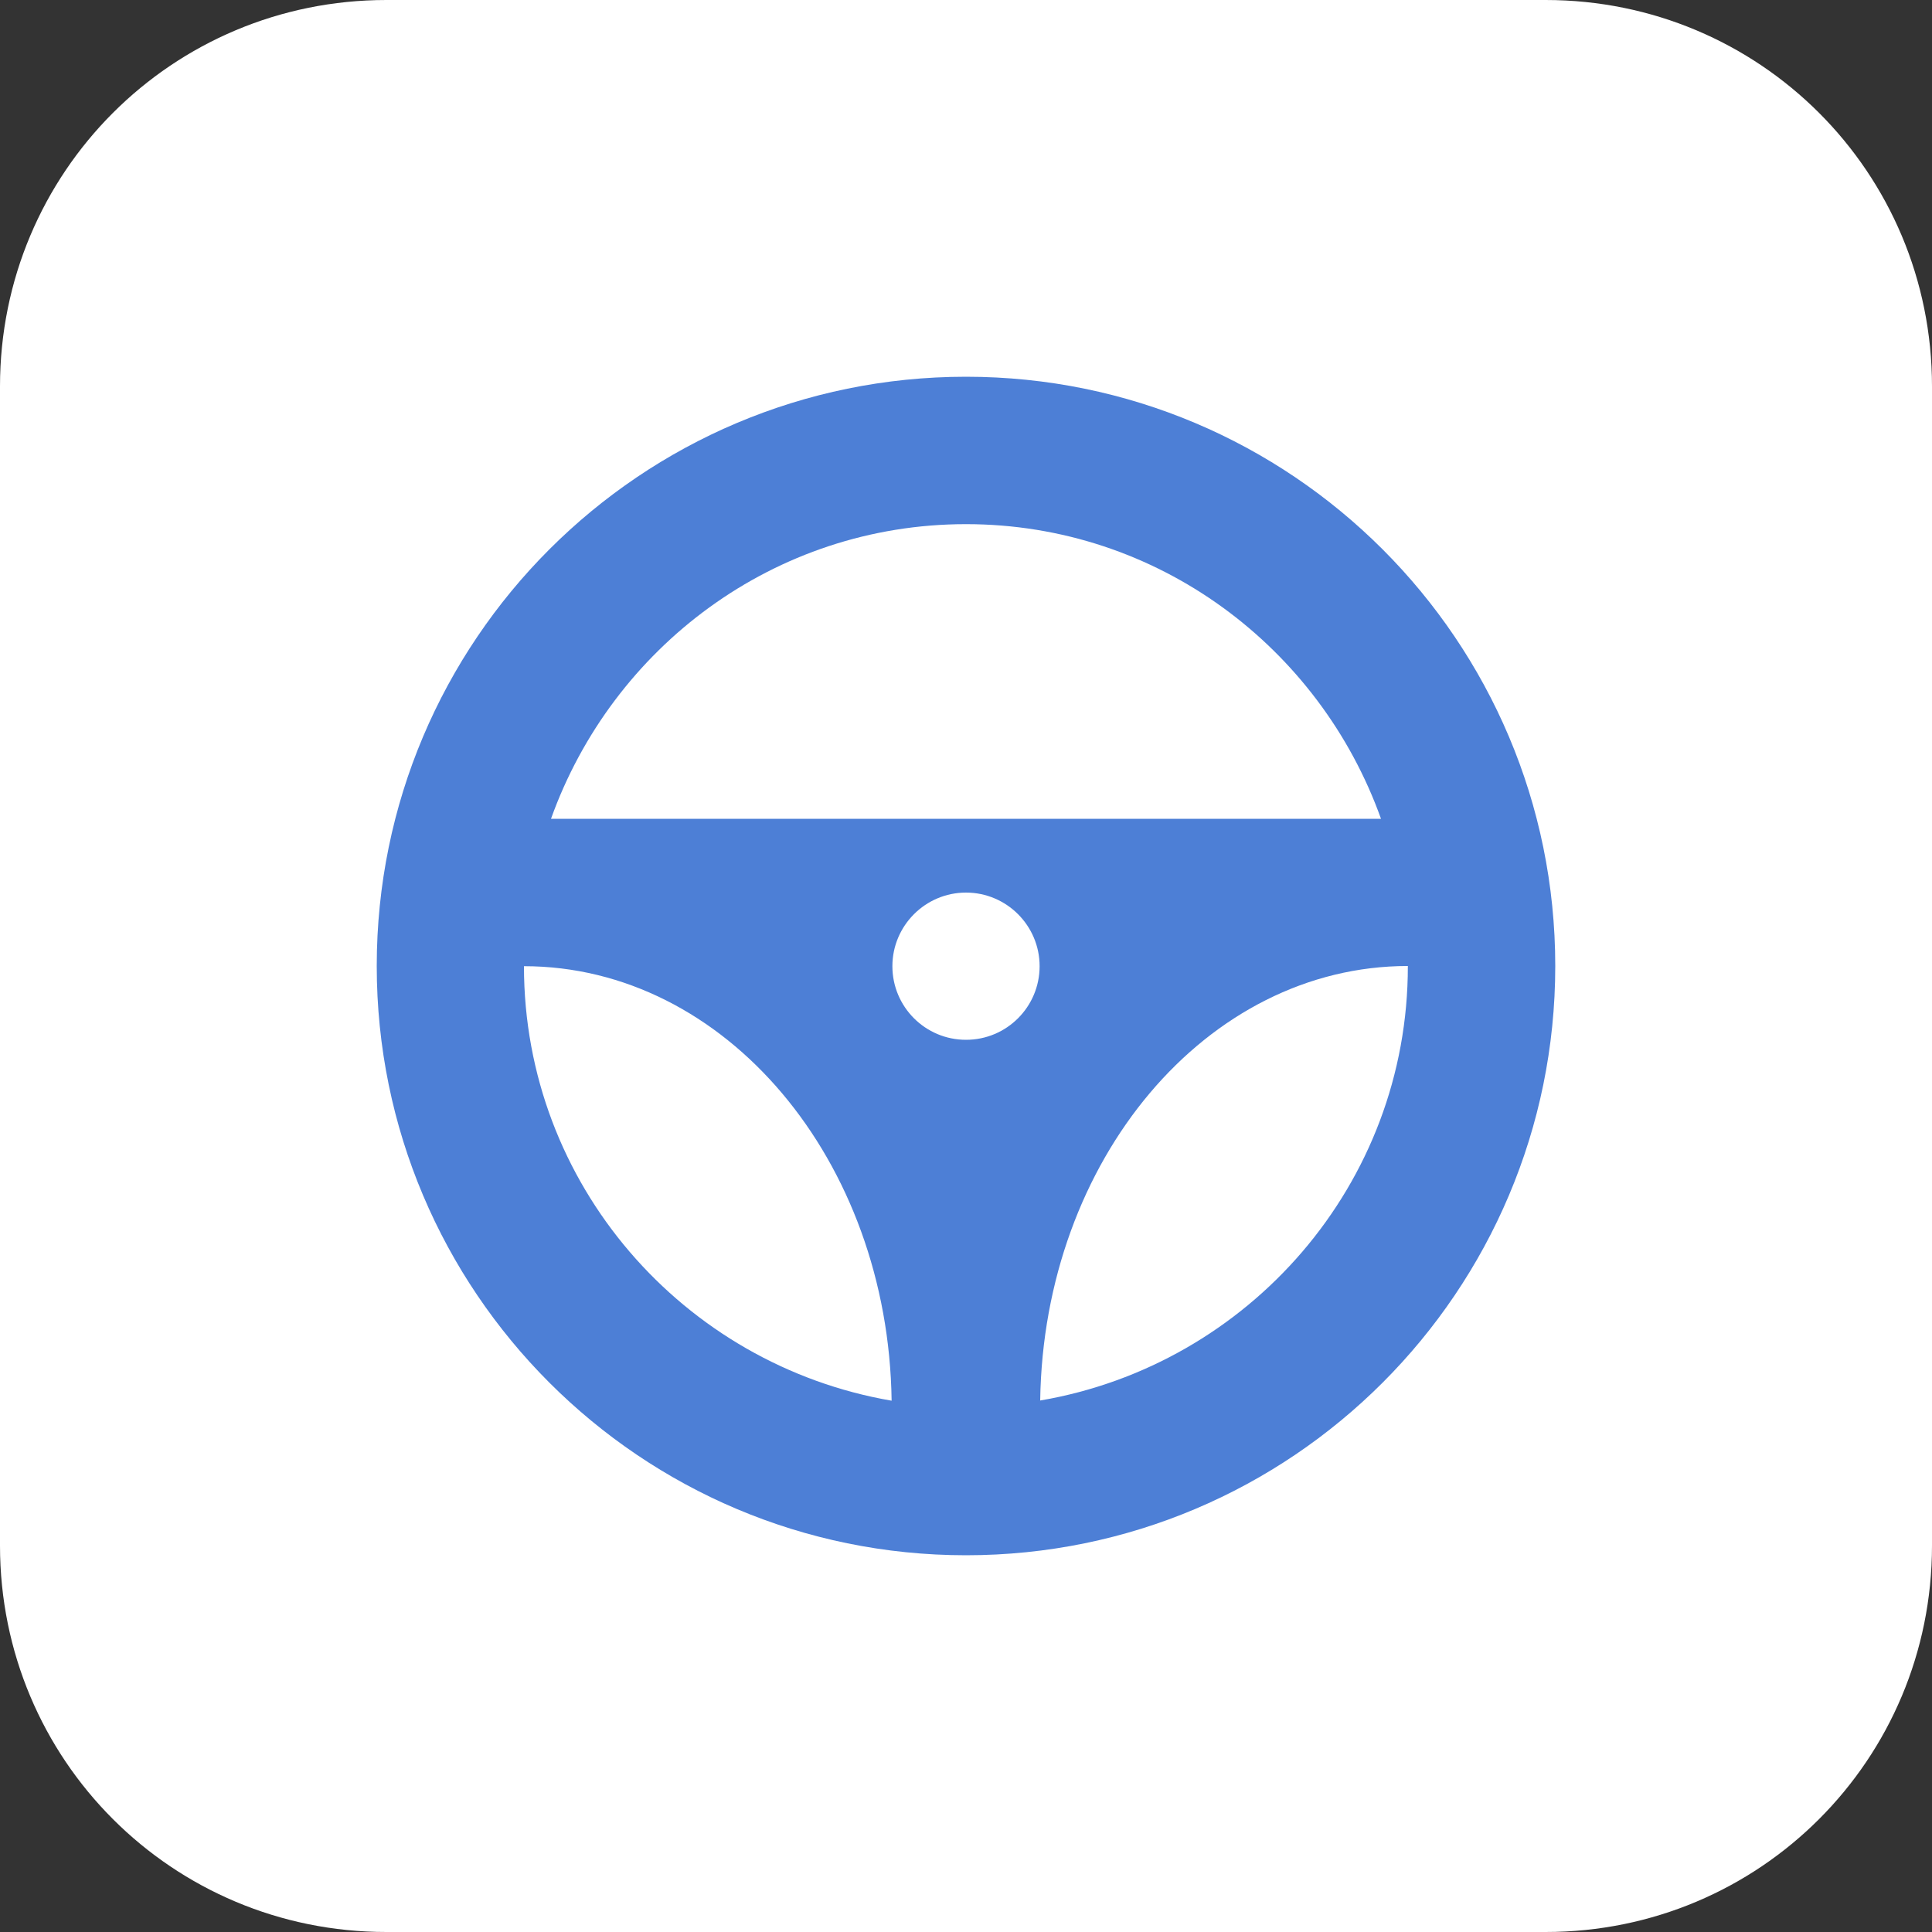 <svg xmlns="http://www.w3.org/2000/svg" viewBox="0 0 100 100"><rect x="0" y="0" width="100" height="100" fill="#333333" stroke="none"/><path d="M20 0h60c11.083 0 20 8.917 20 20v60c0 11.083-8.917 20-20 20h-60c-11.083 0-20-8.917-20-20v-60c0-11.083 8.917-20 20-20z" fill="#fff"/><path d="M50 19.5c-16.84 0-30.5 13.66-30.5 30.5s13.66 30.5 30.5 30.5 30.5-13.66 30.5-30.5-13.66-30.5-30.5-30.5zm0 7.63c9.93 0 18.31 6.39 21.48 15.25h-42.96c3.17-8.86 11.55-15.25 21.48-15.25zm0 26.69c-2.11 0-3.81-1.71-3.81-3.81s1.71-3.81 3.81-3.81 3.81 1.71 3.81 3.81-1.7 3.81-3.81 3.81zm-22.88-3.81c10.42 0 18.86 10.04 19.03 22.49-10.78-1.85-19.03-11.2-19.03-22.49zm26.72 22.48c.18-12.45 8.61-22.49 19.03-22.49.01 11.3-8.24 20.65-19.03 22.49z" fill="#4d7fd6"/></svg>
